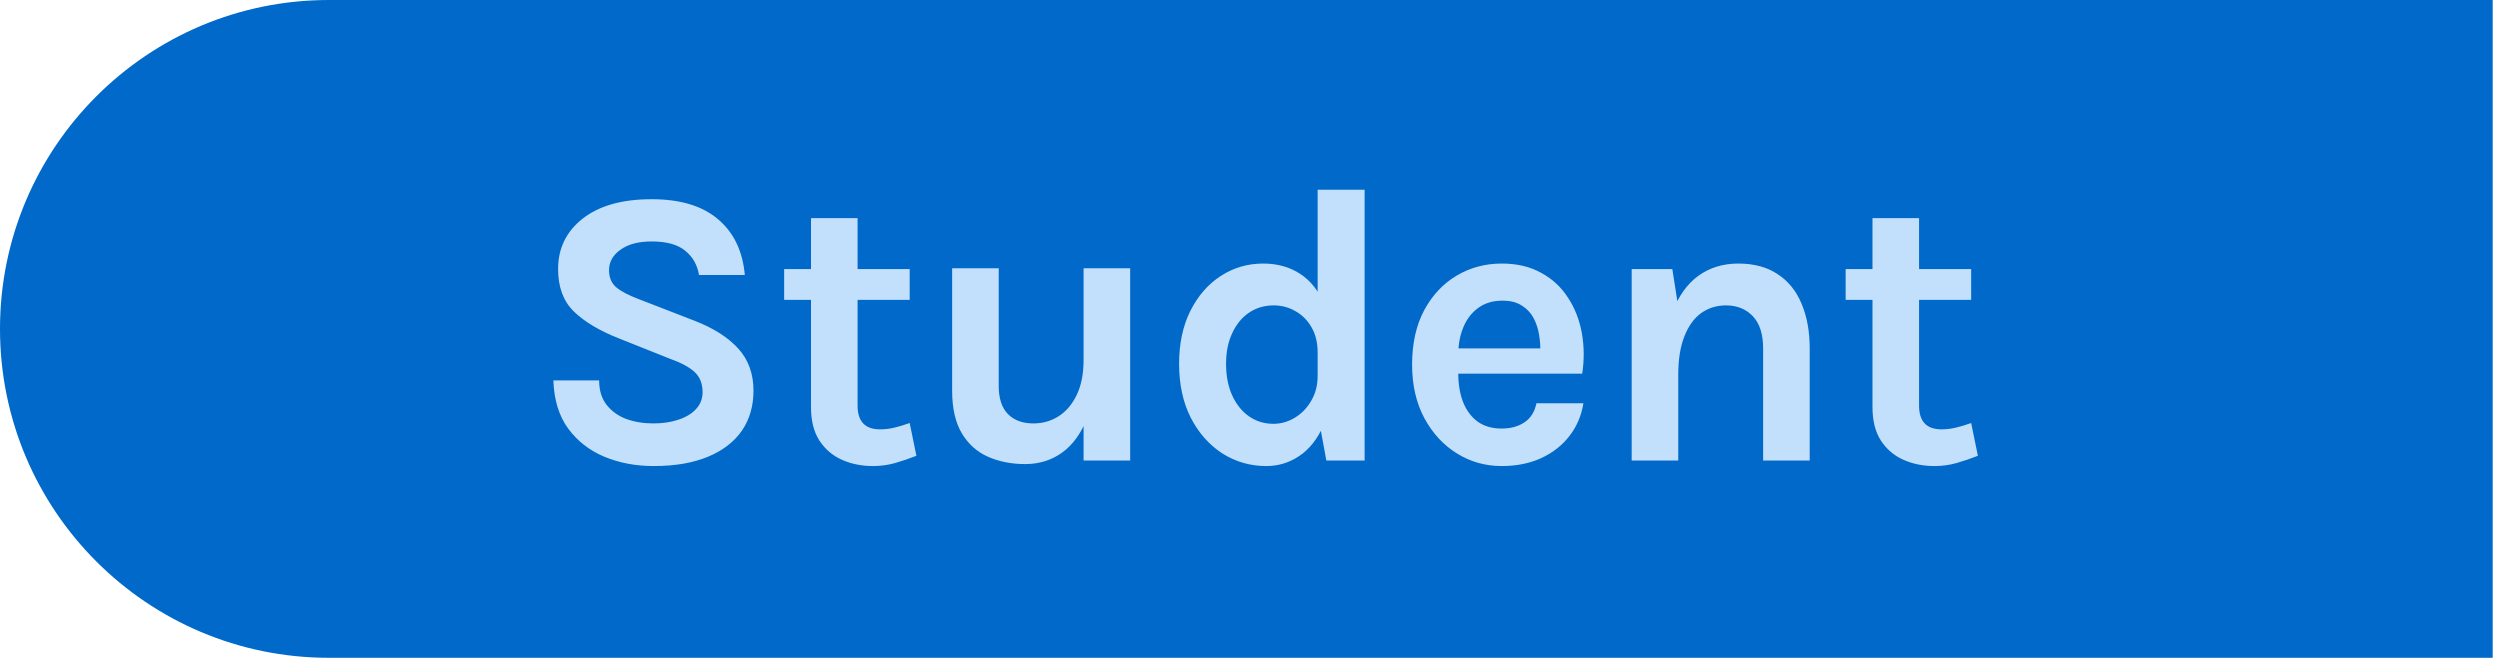 <svg width="152" height="40" viewBox="0 0 152 40" fill="none" xmlns="http://www.w3.org/2000/svg">
<path d="M0 19.997C0 8.953 8.953 0 19.997 0H151.556V39.994H19.997C8.953 39.994 0 31.041 0 19.997V19.997Z" fill="#0069CA"/>
<path d="M39.74 28.336C38.66 28.336 37.664 28.148 36.752 27.772C35.849 27.396 35.112 26.824 34.544 26.056C33.984 25.288 33.684 24.312 33.645 23.128H36.428C36.428 23.728 36.577 24.22 36.873 24.604C37.169 24.988 37.565 25.276 38.06 25.468C38.565 25.652 39.117 25.744 39.717 25.744C40.292 25.744 40.804 25.668 41.252 25.516C41.709 25.364 42.065 25.148 42.321 24.868C42.584 24.58 42.717 24.24 42.717 23.848C42.717 23.328 42.556 22.92 42.236 22.624C41.925 22.328 41.42 22.056 40.724 21.808L37.653 20.584C36.453 20.112 35.532 19.564 34.892 18.94C34.252 18.316 33.932 17.456 33.932 16.36C33.932 15.096 34.432 14.072 35.432 13.288C36.432 12.504 37.828 12.112 39.62 12.112C41.364 12.112 42.712 12.52 43.664 13.336C44.617 14.144 45.157 15.272 45.285 16.72H42.501C42.397 16.104 42.117 15.612 41.66 15.244C41.205 14.868 40.525 14.68 39.62 14.68C38.821 14.68 38.188 14.848 37.724 15.184C37.261 15.512 37.029 15.928 37.029 16.432C37.029 16.864 37.172 17.208 37.461 17.464C37.757 17.712 38.212 17.952 38.828 18.184L42.236 19.504C43.389 19.952 44.273 20.516 44.889 21.196C45.505 21.876 45.812 22.728 45.812 23.752C45.812 24.688 45.577 25.5 45.105 26.188C44.633 26.868 43.944 27.396 43.041 27.772C42.136 28.148 41.036 28.336 39.74 28.336ZM53.077 28.336C52.389 28.336 51.757 28.208 51.181 27.952C50.613 27.696 50.157 27.304 49.813 26.776C49.477 26.248 49.309 25.576 49.309 24.76V13.264H52.141V24.664C52.141 25.624 52.597 26.104 53.509 26.104C53.789 26.104 54.069 26.072 54.349 26.008C54.629 25.944 54.949 25.848 55.309 25.72L55.717 27.712C55.269 27.888 54.833 28.036 54.409 28.156C53.985 28.276 53.541 28.336 53.077 28.336ZM47.677 18.232V16.36H55.309V18.232H47.677ZM65.882 16.312H68.714V28H65.882V16.312ZM57.89 16.312H60.722V23.464C60.722 24.224 60.91 24.796 61.286 25.18C61.662 25.556 62.178 25.744 62.834 25.744C63.394 25.744 63.902 25.6 64.358 25.312C64.822 25.016 65.19 24.584 65.462 24.016C65.742 23.44 65.882 22.728 65.882 21.88H66.65C66.65 23.304 66.466 24.484 66.098 25.42C65.73 26.356 65.222 27.056 64.574 27.52C63.926 27.984 63.178 28.216 62.33 28.216C61.498 28.216 60.746 28.068 60.074 27.772C59.402 27.476 58.87 27 58.478 26.344C58.086 25.688 57.89 24.824 57.89 23.752V16.312ZM76.993 28.336C76.017 28.336 75.125 28.08 74.317 27.568C73.517 27.048 72.877 26.324 72.397 25.396C71.925 24.46 71.689 23.368 71.689 22.12C71.689 20.888 71.917 19.816 72.373 18.904C72.837 17.984 73.453 17.276 74.221 16.78C74.997 16.276 75.857 16.024 76.801 16.024C77.665 16.024 78.413 16.232 79.045 16.648C79.677 17.056 80.161 17.664 80.497 18.472C80.833 19.28 81.001 20.272 81.001 21.448H80.113C80.113 20.84 79.989 20.324 79.741 19.9C79.493 19.468 79.165 19.14 78.757 18.916C78.357 18.684 77.921 18.568 77.449 18.568C76.881 18.568 76.377 18.716 75.937 19.012C75.505 19.308 75.165 19.724 74.917 20.26C74.669 20.788 74.545 21.408 74.545 22.12C74.545 22.856 74.669 23.496 74.917 24.04C75.165 24.584 75.505 25.008 75.937 25.312C76.377 25.616 76.873 25.768 77.425 25.768C77.873 25.768 78.301 25.648 78.709 25.408C79.125 25.16 79.461 24.816 79.717 24.376C79.981 23.936 80.113 23.424 80.113 22.84H81.001C81.001 24.064 80.817 25.084 80.449 25.9C80.089 26.708 79.605 27.316 78.997 27.724C78.389 28.132 77.721 28.336 76.993 28.336ZM80.641 28L80.113 25.12V11.536H82.969V28H80.641ZM91.303 28.336C90.311 28.336 89.403 28.08 88.579 27.568C87.755 27.056 87.095 26.34 86.599 25.42C86.103 24.492 85.855 23.408 85.855 22.168C85.855 20.888 86.099 19.788 86.587 18.868C87.083 17.948 87.743 17.244 88.567 16.756C89.391 16.268 90.303 16.024 91.303 16.024C92.231 16.024 93.031 16.212 93.703 16.588C94.383 16.956 94.927 17.46 95.335 18.1C95.751 18.732 96.031 19.448 96.175 20.248C96.319 21.048 96.327 21.872 96.199 22.72H88.111V21.184H94.195L93.643 21.544C93.667 21.168 93.647 20.788 93.583 20.404C93.527 20.02 93.415 19.668 93.247 19.348C93.079 19.028 92.839 18.772 92.527 18.58C92.223 18.38 91.831 18.28 91.351 18.28C90.775 18.28 90.287 18.424 89.887 18.712C89.487 19 89.183 19.392 88.975 19.888C88.767 20.384 88.663 20.944 88.663 21.568V22.696C88.663 23.352 88.759 23.932 88.951 24.436C89.151 24.94 89.443 25.336 89.827 25.624C90.219 25.912 90.711 26.056 91.303 26.056C91.855 26.056 92.319 25.928 92.695 25.672C93.071 25.416 93.311 25.032 93.415 24.52H96.271C96.151 25.272 95.867 25.936 95.419 26.512C94.979 27.08 94.407 27.528 93.703 27.856C92.999 28.176 92.199 28.336 91.303 28.336ZM107.198 28V21.184C107.198 20.32 106.99 19.668 106.574 19.228C106.158 18.788 105.614 18.568 104.942 18.568C104.374 18.568 103.87 18.724 103.43 19.036C102.998 19.348 102.658 19.82 102.41 20.452C102.162 21.076 102.038 21.856 102.038 22.792H101.102C101.102 21.28 101.29 20.024 101.666 19.024C102.042 18.016 102.574 17.264 103.262 16.768C103.95 16.272 104.758 16.024 105.686 16.024C106.646 16.024 107.446 16.24 108.086 16.672C108.734 17.096 109.218 17.696 109.538 18.472C109.866 19.248 110.03 20.152 110.03 21.184V28H107.198ZM99.206 28V16.36H101.678L102.038 18.664V28H99.206ZM117.615 28.336C116.927 28.336 116.295 28.208 115.719 27.952C115.151 27.696 114.695 27.304 114.351 26.776C114.015 26.248 113.847 25.576 113.847 24.76V13.264H116.679V24.664C116.679 25.624 117.135 26.104 118.047 26.104C118.327 26.104 118.607 26.072 118.887 26.008C119.167 25.944 119.487 25.848 119.847 25.72L120.255 27.712C119.807 27.888 119.371 28.036 118.947 28.156C118.523 28.276 118.079 28.336 117.615 28.336ZM112.215 18.232V16.36H119.847V18.232H112.215Z" fill="#C2E0FB"/>
</svg>
